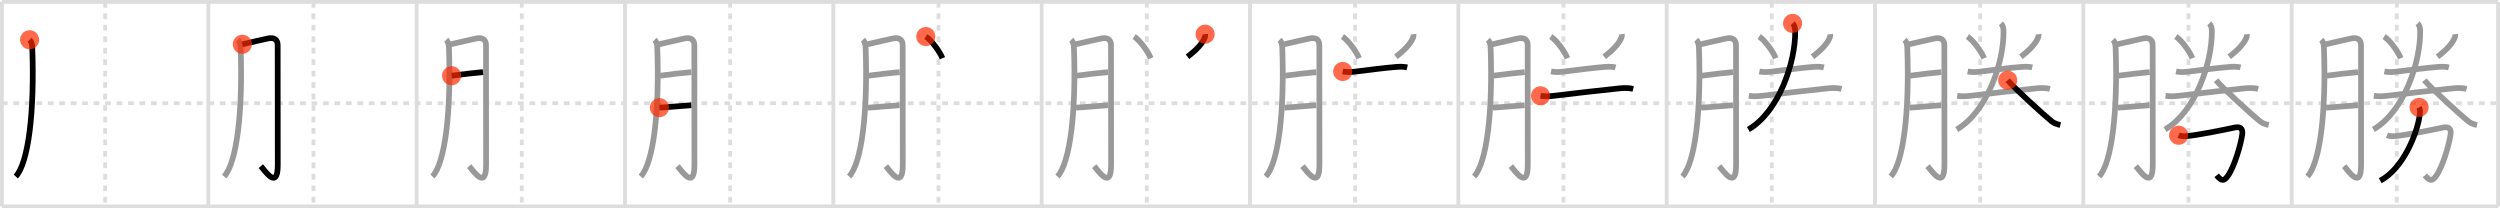 <svg width="1308px" height="109px" viewBox="0 0 1308 109" xmlns="http://www.w3.org/2000/svg" xmlns:xlink="http://www.w3.org/1999/xlink" xml:space="preserve" version="1.1"  baseProfile="full">
<line x1="1" y1="1" x2="1307" y2="1" style="stroke:#ddd;stroke-width:2" />
<line x1="1" y1="1" x2="1" y2="108" style="stroke:#ddd;stroke-width:2" />
<line x1="1" y1="108" x2="1307" y2="108" style="stroke:#ddd;stroke-width:2" />
<line x1="1307" y1="1" x2="1307" y2="108" style="stroke:#ddd;stroke-width:2" />
<line x1="109" y1="1" x2="109" y2="108" style="stroke:#ddd;stroke-width:2" />
<line x1="218" y1="1" x2="218" y2="108" style="stroke:#ddd;stroke-width:2" />
<line x1="327" y1="1" x2="327" y2="108" style="stroke:#ddd;stroke-width:2" />
<line x1="436" y1="1" x2="436" y2="108" style="stroke:#ddd;stroke-width:2" />
<line x1="545" y1="1" x2="545" y2="108" style="stroke:#ddd;stroke-width:2" />
<line x1="654" y1="1" x2="654" y2="108" style="stroke:#ddd;stroke-width:2" />
<line x1="763" y1="1" x2="763" y2="108" style="stroke:#ddd;stroke-width:2" />
<line x1="872" y1="1" x2="872" y2="108" style="stroke:#ddd;stroke-width:2" />
<line x1="981" y1="1" x2="981" y2="108" style="stroke:#ddd;stroke-width:2" />
<line x1="1090" y1="1" x2="1090" y2="108" style="stroke:#ddd;stroke-width:2" />
<line x1="1199" y1="1" x2="1199" y2="108" style="stroke:#ddd;stroke-width:2" />
<line x1="1" y1="54" x2="1307" y2="54" style="stroke:#ddd;stroke-width:2;stroke-dasharray:3 3" />
<line x1="55" y1="1" x2="55" y2="108" style="stroke:#ddd;stroke-width:2;stroke-dasharray:3 3" />
<line x1="164" y1="1" x2="164" y2="108" style="stroke:#ddd;stroke-width:2;stroke-dasharray:3 3" />
<line x1="273" y1="1" x2="273" y2="108" style="stroke:#ddd;stroke-width:2;stroke-dasharray:3 3" />
<line x1="382" y1="1" x2="382" y2="108" style="stroke:#ddd;stroke-width:2;stroke-dasharray:3 3" />
<line x1="491" y1="1" x2="491" y2="108" style="stroke:#ddd;stroke-width:2;stroke-dasharray:3 3" />
<line x1="600" y1="1" x2="600" y2="108" style="stroke:#ddd;stroke-width:2;stroke-dasharray:3 3" />
<line x1="709" y1="1" x2="709" y2="108" style="stroke:#ddd;stroke-width:2;stroke-dasharray:3 3" />
<line x1="818" y1="1" x2="818" y2="108" style="stroke:#ddd;stroke-width:2;stroke-dasharray:3 3" />
<line x1="927" y1="1" x2="927" y2="108" style="stroke:#ddd;stroke-width:2;stroke-dasharray:3 3" />
<line x1="1036" y1="1" x2="1036" y2="108" style="stroke:#ddd;stroke-width:2;stroke-dasharray:3 3" />
<line x1="1145" y1="1" x2="1145" y2="108" style="stroke:#ddd;stroke-width:2;stroke-dasharray:3 3" />
<line x1="1254" y1="1" x2="1254" y2="108" style="stroke:#ddd;stroke-width:2;stroke-dasharray:3 3" />
<path d="M15.48,20.8c0.86,0.86,1.34,2.2,1.4,3.92c1.25,33.78-2,60.53-8.63,67.63" style="fill:none;stroke:black;stroke-width:3" />
<circle cx="15.48" cy="20.8" r="5" stroke-width="0" fill="#FF2A00" opacity="0.7" />
<path d="M124.48,20.8c0.86,0.86,1.34,2.2,1.4,3.92c1.25,33.78-2,60.53-8.63,67.63" style="fill:none;stroke:#999;stroke-width:3" />
<path d="M126.78,23.17c3.51-0.76,10.39-2.46,13.63-3.09c2.8-0.54,4.87,0.47,4.87,3.55c0,5.24,0.05,43.53,0.05,62.66c0,13.33-6.58,3.21-8.87,0.63" style="fill:none;stroke:black;stroke-width:3" />
<circle cx="126.78" cy="23.17" r="5" stroke-width="0" fill="#FF2A00" opacity="0.7" />
<path d="M233.48,20.8c0.86,0.86,1.34,2.2,1.4,3.92c1.25,33.78-2,60.53-8.63,67.63" style="fill:none;stroke:#999;stroke-width:3" />
<path d="M235.78,23.17c3.51-0.76,10.39-2.46,13.63-3.09c2.8-0.54,4.87,0.47,4.87,3.55c0,5.24,0.05,43.53,0.05,62.66c0,13.33-6.58,3.21-8.87,0.63" style="fill:none;stroke:#999;stroke-width:3" />
<path d="M236.28,39.62c6.18-0.82,10.72-1.37,16.45-1.89" style="fill:none;stroke:black;stroke-width:3" />
<circle cx="236.28" cy="39.62" r="5" stroke-width="0" fill="#FF2A00" opacity="0.7" />
<path d="M342.48,20.8c0.86,0.86,1.34,2.2,1.4,3.92c1.25,33.78-2,60.53-8.63,67.63" style="fill:none;stroke:#999;stroke-width:3" />
<path d="M344.78,23.17c3.51-0.76,10.39-2.46,13.63-3.09c2.8-0.54,4.87,0.47,4.87,3.55c0,5.24,0.05,43.53,0.05,62.66c0,13.33-6.58,3.21-8.87,0.63" style="fill:none;stroke:#999;stroke-width:3" />
<path d="M345.28,39.62c6.18-0.82,10.72-1.37,16.45-1.89" style="fill:none;stroke:#999;stroke-width:3" />
<path d="M344.99,56.33c4.82-0.24,9.76-0.83,16.69-1.27" style="fill:none;stroke:black;stroke-width:3" />
<circle cx="344.99" cy="56.33" r="5" stroke-width="0" fill="#FF2A00" opacity="0.7" />
<path d="M451.48,20.8c0.86,0.86,1.34,2.2,1.4,3.92c1.25,33.78-2,60.53-8.63,67.63" style="fill:none;stroke:#999;stroke-width:3" />
<path d="M453.78,23.17c3.51-0.76,10.39-2.46,13.63-3.09c2.8-0.54,4.87,0.47,4.87,3.55c0,5.24,0.05,43.53,0.05,62.66c0,13.33-6.58,3.21-8.87,0.63" style="fill:none;stroke:#999;stroke-width:3" />
<path d="M454.28,39.62c6.18-0.82,10.72-1.37,16.45-1.89" style="fill:none;stroke:#999;stroke-width:3" />
<path d="M453.99,56.33c4.82-0.24,9.76-0.83,16.69-1.27" style="fill:none;stroke:#999;stroke-width:3" />
<path d="M484.38,19.12c3.06,2,7.38,8,8.68,11.34" style="fill:none;stroke:black;stroke-width:3" />
<circle cx="484.38" cy="19.12" r="5" stroke-width="0" fill="#FF2A00" opacity="0.7" />
<path d="M560.48,20.8c0.86,0.86,1.34,2.2,1.4,3.92c1.25,33.78-2,60.53-8.63,67.63" style="fill:none;stroke:#999;stroke-width:3" />
<path d="M562.78,23.17c3.51-0.76,10.39-2.46,13.63-3.09c2.8-0.54,4.87,0.47,4.87,3.55c0,5.24,0.05,43.53,0.05,62.66c0,13.33-6.58,3.21-8.87,0.63" style="fill:none;stroke:#999;stroke-width:3" />
<path d="M563.28,39.62c6.18-0.82,10.72-1.37,16.45-1.89" style="fill:none;stroke:#999;stroke-width:3" />
<path d="M562.99,56.33c4.82-0.24,9.76-0.83,16.69-1.27" style="fill:none;stroke:#999;stroke-width:3" />
<path d="M593.38,19.12c3.06,2,7.38,8,8.68,11.34" style="fill:none;stroke:#999;stroke-width:3" />
<path d="M630.53,17.89c0.1,0.79-0.03,1.53-0.4,2.22c-1.29,2.97-4.48,6.31-8.82,9.6" style="fill:none;stroke:black;stroke-width:3" />
<circle cx="630.53" cy="17.89" r="5" stroke-width="0" fill="#FF2A00" opacity="0.7" />
<path d="M669.48,20.8c0.86,0.86,1.34,2.2,1.4,3.92c1.25,33.78-2,60.53-8.63,67.63" style="fill:none;stroke:#999;stroke-width:3" />
<path d="M671.78,23.17c3.51-0.76,10.39-2.46,13.63-3.09c2.8-0.54,4.87,0.47,4.87,3.55c0,5.24,0.05,43.53,0.05,62.66c0,13.33-6.58,3.21-8.87,0.63" style="fill:none;stroke:#999;stroke-width:3" />
<path d="M672.28,39.62c6.18-0.82,10.72-1.37,16.45-1.89" style="fill:none;stroke:#999;stroke-width:3" />
<path d="M671.99,56.33c4.82-0.24,9.76-0.83,16.69-1.27" style="fill:none;stroke:#999;stroke-width:3" />
<path d="M702.38,19.12c3.06,2,7.38,8,8.68,11.34" style="fill:none;stroke:#999;stroke-width:3" />
<path d="M739.53,17.89c0.1,0.79-0.03,1.53-0.4,2.22c-1.29,2.97-4.48,6.31-8.82,9.6" style="fill:none;stroke:#999;stroke-width:3" />
<path d="M702.5,37.39c2.38,0.49,4.41,0.32,6.38,0.09c6.05-0.72,15.3-1.99,21.63-2.46c1.82-0.14,3.96-0.19,5.74,0.25" style="fill:none;stroke:black;stroke-width:3" />
<circle cx="702.5" cy="37.39" r="5" stroke-width="0" fill="#FF2A00" opacity="0.7" />
<path d="M778.48,20.8c0.86,0.86,1.34,2.2,1.4,3.92c1.25,33.78-2,60.53-8.63,67.63" style="fill:none;stroke:#999;stroke-width:3" />
<path d="M780.78,23.17c3.51-0.76,10.39-2.46,13.63-3.09c2.8-0.54,4.87,0.47,4.87,3.55c0,5.24,0.05,43.53,0.05,62.66c0,13.33-6.58,3.21-8.87,0.63" style="fill:none;stroke:#999;stroke-width:3" />
<path d="M781.28,39.62c6.18-0.82,10.72-1.37,16.45-1.89" style="fill:none;stroke:#999;stroke-width:3" />
<path d="M780.99,56.33c4.82-0.24,9.76-0.83,16.69-1.27" style="fill:none;stroke:#999;stroke-width:3" />
<path d="M811.38,19.12c3.06,2,7.38,8,8.68,11.34" style="fill:none;stroke:#999;stroke-width:3" />
<path d="M848.53,17.89c0.1,0.79-0.03,1.53-0.4,2.22c-1.29,2.97-4.48,6.31-8.82,9.6" style="fill:none;stroke:#999;stroke-width:3" />
<path d="M811.5,37.39c2.38,0.49,4.41,0.32,6.38,0.09c6.05-0.72,15.3-1.99,21.63-2.46c1.82-0.14,3.96-0.19,5.74,0.25" style="fill:none;stroke:#999;stroke-width:3" />
<path d="M806.0,50.14c2.62,0.36,4.71,0.26,6.88-0.01c8.27-1.04,26-3,34.73-3.93c2.24-0.24,4.68-0.22,6.89,0.32" style="fill:none;stroke:black;stroke-width:3" />
<circle cx="806.0" cy="50.14" r="5" stroke-width="0" fill="#FF2A00" opacity="0.7" />
<path d="M887.48,20.8c0.86,0.86,1.34,2.2,1.4,3.92c1.25,33.78-2,60.53-8.63,67.63" style="fill:none;stroke:#999;stroke-width:3" />
<path d="M889.78,23.17c3.51-0.76,10.39-2.46,13.63-3.09c2.8-0.54,4.87,0.47,4.87,3.55c0,5.24,0.05,43.53,0.05,62.66c0,13.33-6.58,3.21-8.87,0.63" style="fill:none;stroke:#999;stroke-width:3" />
<path d="M890.28,39.62c6.18-0.82,10.72-1.37,16.45-1.89" style="fill:none;stroke:#999;stroke-width:3" />
<path d="M889.99,56.33c4.82-0.24,9.76-0.83,16.69-1.27" style="fill:none;stroke:#999;stroke-width:3" />
<path d="M920.38,19.12c3.06,2,7.38,8,8.68,11.34" style="fill:none;stroke:#999;stroke-width:3" />
<path d="M957.53,17.89c0.1,0.79-0.03,1.53-0.4,2.22c-1.29,2.97-4.48,6.31-8.82,9.6" style="fill:none;stroke:#999;stroke-width:3" />
<path d="M920.5,37.39c2.38,0.49,4.41,0.32,6.38,0.09c6.05-0.72,15.3-1.99,21.63-2.46c1.82-0.14,3.96-0.19,5.74,0.25" style="fill:none;stroke:#999;stroke-width:3" />
<path d="M915.0,50.14c2.62,0.36,4.71,0.26,6.88-0.01c8.27-1.04,26-3,34.73-3.93c2.24-0.24,4.68-0.22,6.89,0.32" style="fill:none;stroke:#999;stroke-width:3" />
<path d="M937.88,12.25c0.87,0.87,1.33,2.07,1.36,3.95c0.26,16.05-8.37,42.17-24.49,51.55" style="fill:none;stroke:black;stroke-width:3" />
<circle cx="937.88" cy="12.25" r="5" stroke-width="0" fill="#FF2A00" opacity="0.7" />
<path d="M996.48,20.8c0.86,0.86,1.34,2.2,1.4,3.92c1.25,33.78-2,60.53-8.63,67.63" style="fill:none;stroke:#999;stroke-width:3" />
<path d="M998.78,23.17c3.51-0.76,10.39-2.46,13.63-3.09c2.8-0.54,4.87,0.47,4.87,3.55c0,5.24,0.05,43.53,0.05,62.66c0,13.33-6.58,3.21-8.87,0.63" style="fill:none;stroke:#999;stroke-width:3" />
<path d="M999.28,39.62c6.18-0.82,10.72-1.37,16.45-1.89" style="fill:none;stroke:#999;stroke-width:3" />
<path d="M998.99,56.33c4.82-0.24,9.76-0.83,16.69-1.27" style="fill:none;stroke:#999;stroke-width:3" />
<path d="M1029.38,19.12c3.06,2,7.38,8,8.68,11.34" style="fill:none;stroke:#999;stroke-width:3" />
<path d="M1066.53,17.89c0.1,0.79-0.03,1.53-0.4,2.22c-1.29,2.97-4.48,6.31-8.82,9.6" style="fill:none;stroke:#999;stroke-width:3" />
<path d="M1029.5,37.39c2.38,0.49,4.41,0.32,6.38,0.09c6.05-0.72,15.3-1.99,21.63-2.46c1.82-0.14,3.96-0.19,5.74,0.25" style="fill:none;stroke:#999;stroke-width:3" />
<path d="M1024.0,50.14c2.62,0.36,4.71,0.26,6.88-0.01c8.27-1.04,26-3,34.73-3.93c2.24-0.24,4.68-0.22,6.89,0.32" style="fill:none;stroke:#999;stroke-width:3" />
<path d="M1046.88,12.25c0.87,0.87,1.33,2.07,1.36,3.95c0.26,16.05-8.37,42.17-24.49,51.55" style="fill:none;stroke:#999;stroke-width:3" />
<path d="M1050.43,41.98c3.61,4.32,19.15,18.42,23.13,21.59c1.35,1.07,3.08,1.53,4.43,1.84" style="fill:none;stroke:black;stroke-width:3" />
<circle cx="1050.43" cy="41.98" r="5" stroke-width="0" fill="#FF2A00" opacity="0.7" />
<path d="M1105.48,20.8c0.86,0.86,1.34,2.2,1.4,3.92c1.25,33.78-2,60.53-8.63,67.63" style="fill:none;stroke:#999;stroke-width:3" />
<path d="M1107.78,23.17c3.51-0.76,10.39-2.46,13.63-3.09c2.8-0.54,4.87,0.47,4.87,3.55c0,5.24,0.05,43.53,0.05,62.66c0,13.33-6.58,3.21-8.87,0.63" style="fill:none;stroke:#999;stroke-width:3" />
<path d="M1108.28,39.62c6.18-0.82,10.72-1.37,16.45-1.89" style="fill:none;stroke:#999;stroke-width:3" />
<path d="M1107.99,56.33c4.82-0.24,9.76-0.83,16.69-1.27" style="fill:none;stroke:#999;stroke-width:3" />
<path d="M1138.38,19.12c3.06,2,7.38,8,8.68,11.34" style="fill:none;stroke:#999;stroke-width:3" />
<path d="M1175.53,17.89c0.1,0.79-0.03,1.53-0.4,2.22c-1.29,2.97-4.48,6.31-8.82,9.6" style="fill:none;stroke:#999;stroke-width:3" />
<path d="M1138.5,37.39c2.38,0.49,4.41,0.32,6.38,0.09c6.05-0.72,15.3-1.99,21.63-2.46c1.82-0.14,3.96-0.19,5.74,0.25" style="fill:none;stroke:#999;stroke-width:3" />
<path d="M1133.0,50.14c2.62,0.36,4.71,0.26,6.88-0.01c8.27-1.04,26-3,34.73-3.93c2.24-0.24,4.68-0.22,6.89,0.32" style="fill:none;stroke:#999;stroke-width:3" />
<path d="M1155.88,12.25c0.87,0.87,1.33,2.07,1.36,3.95c0.26,16.05-8.37,42.17-24.49,51.55" style="fill:none;stroke:#999;stroke-width:3" />
<path d="M1159.43,41.98c3.61,4.32,19.15,18.42,23.13,21.59c1.35,1.07,3.08,1.53,4.43,1.84" style="fill:none;stroke:#999;stroke-width:3" />
<path d="M1139.86,70.76c1.28,0.52,2.96,0.58,4.26,0.46c5.78-0.54,19.25-3.22,25.02-4.49c2.92-0.64,4.42,0.54,4.01,3.53c-0.72,5.31-4.15,17.11-7.58,21.82c-1.96,2.69-3.19,2.91-5.82-0.35" style="fill:none;stroke:black;stroke-width:3" />
<circle cx="1139.86" cy="70.76" r="5" stroke-width="0" fill="#FF2A00" opacity="0.7" />
<path d="M1214.48,20.8c0.86,0.86,1.34,2.2,1.4,3.92c1.25,33.78-2,60.53-8.63,67.63" style="fill:none;stroke:#999;stroke-width:3" />
<path d="M1216.78,23.17c3.51-0.76,10.39-2.46,13.63-3.09c2.8-0.54,4.87,0.47,4.87,3.55c0,5.24,0.05,43.53,0.05,62.66c0,13.33-6.58,3.21-8.87,0.63" style="fill:none;stroke:#999;stroke-width:3" />
<path d="M1217.28,39.62c6.18-0.82,10.72-1.37,16.45-1.89" style="fill:none;stroke:#999;stroke-width:3" />
<path d="M1216.99,56.33c4.82-0.24,9.76-0.83,16.69-1.27" style="fill:none;stroke:#999;stroke-width:3" />
<path d="M1247.38,19.12c3.06,2,7.38,8,8.68,11.34" style="fill:none;stroke:#999;stroke-width:3" />
<path d="M1284.53,17.89c0.1,0.79-0.03,1.53-0.4,2.22c-1.29,2.97-4.48,6.31-8.82,9.6" style="fill:none;stroke:#999;stroke-width:3" />
<path d="M1247.5,37.39c2.38,0.49,4.41,0.32,6.38,0.09c6.05-0.72,15.3-1.99,21.63-2.46c1.82-0.14,3.96-0.19,5.74,0.25" style="fill:none;stroke:#999;stroke-width:3" />
<path d="M1242.0,50.14c2.62,0.36,4.71,0.26,6.88-0.01c8.27-1.04,26-3,34.73-3.93c2.24-0.24,4.68-0.22,6.89,0.32" style="fill:none;stroke:#999;stroke-width:3" />
<path d="M1264.88,12.25c0.87,0.87,1.33,2.07,1.36,3.95c0.26,16.05-8.37,42.17-24.49,51.55" style="fill:none;stroke:#999;stroke-width:3" />
<path d="M1268.43,41.98c3.61,4.32,19.15,18.42,23.13,21.59c1.35,1.07,3.08,1.53,4.43,1.84" style="fill:none;stroke:#999;stroke-width:3" />
<path d="M1248.86,70.76c1.28,0.52,2.96,0.58,4.26,0.46c5.78-0.54,19.25-3.22,25.02-4.49c2.92-0.64,4.42,0.54,4.01,3.53c-0.72,5.31-4.15,17.11-7.58,21.82c-1.96,2.69-3.19,2.91-5.82-0.35" style="fill:none;stroke:#999;stroke-width:3" />
<path d="M1265.67,56.18c0.58,1.2,0.53,2.37,0.38,3.57c-1.17,9.5-8.42,28.25-20.72,34.79" style="fill:none;stroke:black;stroke-width:3" />
<circle cx="1265.67" cy="56.18" r="5" stroke-width="0" fill="#FF2A00" opacity="0.7" />
</svg>